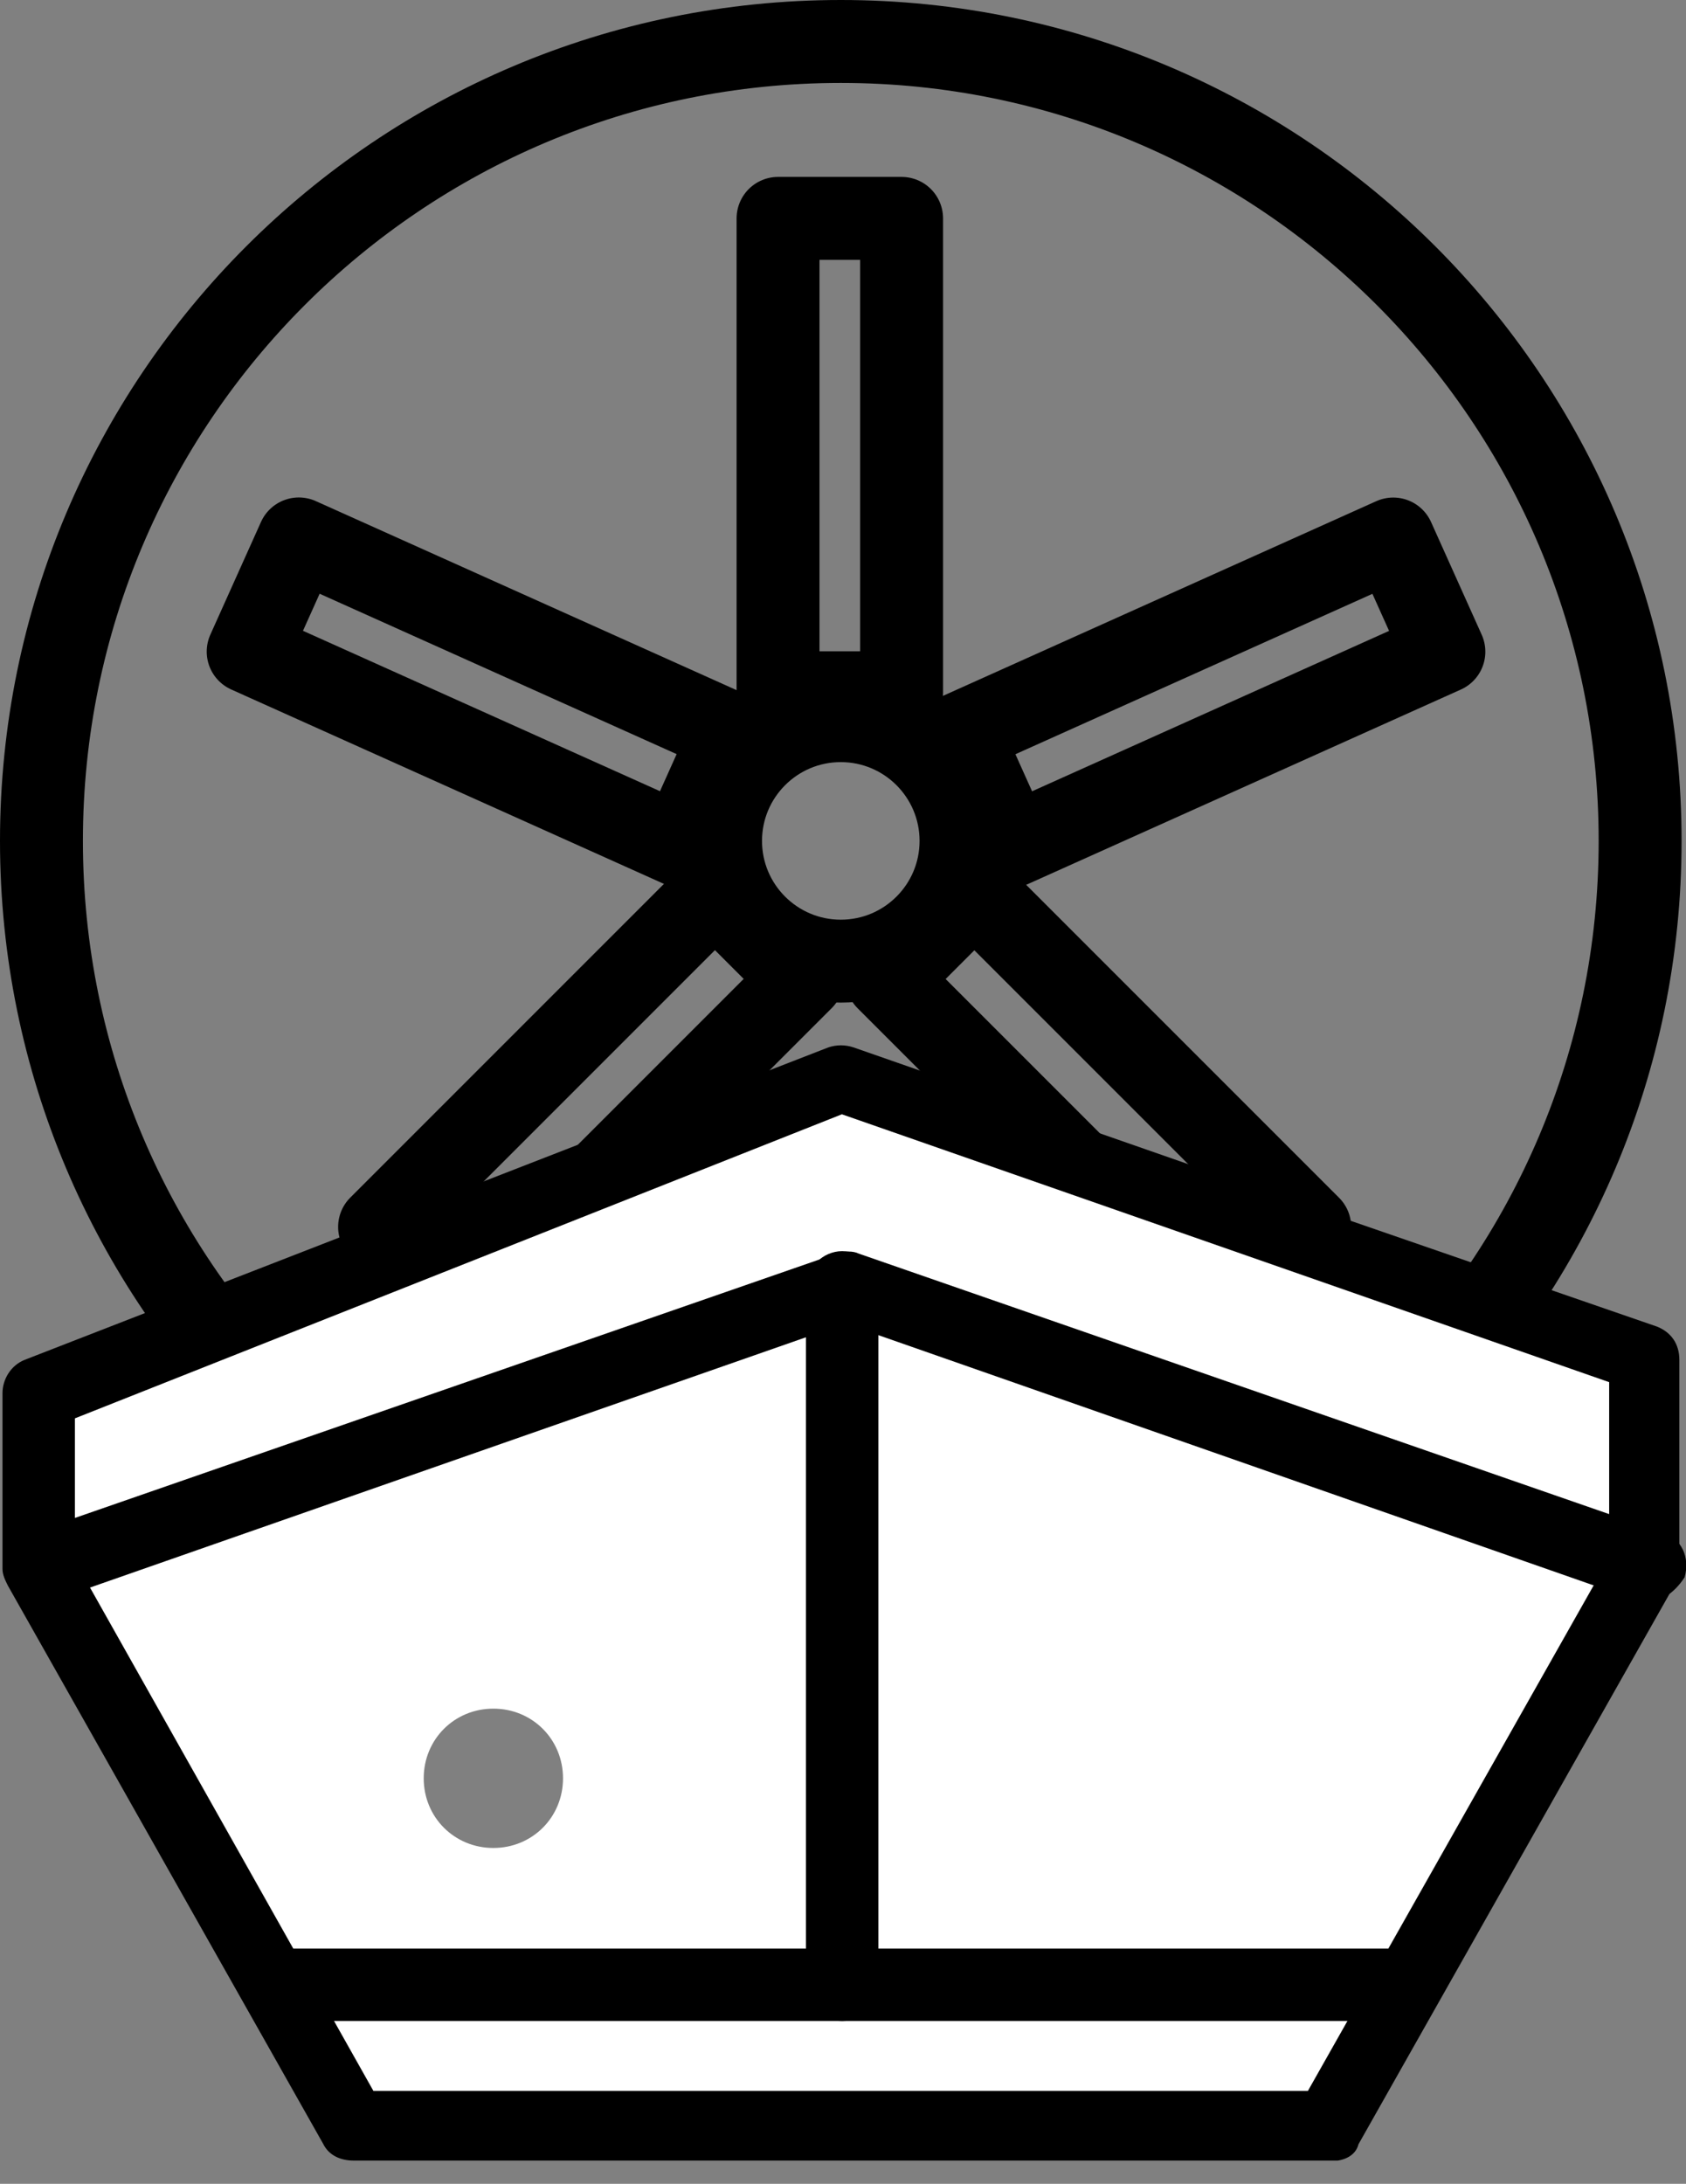 <svg width="61" height="79" viewBox="0 0 61 79" fill="none" xmlns="http://www.w3.org/2000/svg">
<rect x="0" y="0" width="61" height="79" fill="#808080" stroke="none"/>
<g clip-path="url(#clip0_5323_29822)">
<path d="M29.028 35.412L25.867 32.251L13.733 44.385L16.894 47.546L29.028 35.412Z" stroke="black" stroke-width="3" stroke-linecap="round" stroke-linejoin="round"/>
<path d="M44.226 47.55L47.387 44.39L35.253 32.256L32.092 35.416L44.226 47.55Z" stroke="black" stroke-width="3" stroke-linecap="round" stroke-linejoin="round"/>
<path d="M30.42 59.34C46.392 59.34 59.34 46.392 59.34 30.42C59.34 14.448 46.392 1.5 30.42 1.5C14.448 1.5 1.5 14.448 1.5 30.42C1.5 46.392 14.448 59.34 30.42 59.34Z" stroke="black" stroke-width="3" stroke-miterlimit="10"/>
<path d="M30.42 34.77C32.822 34.77 34.77 32.823 34.77 30.42C34.77 28.018 32.822 26.07 30.42 26.07C28.018 26.07 26.07 28.018 26.07 30.42C26.07 32.823 28.018 34.77 30.42 34.77Z" stroke="black" stroke-width="3" stroke-miterlimit="10"/>
<path d="M32.62 7.9H28.15V25.06H32.62V7.9Z" stroke="black" stroke-width="3" stroke-linecap="round" stroke-linejoin="round"/>
<path d="M52.24 23.576L50.408 19.499L34.755 26.531L36.587 30.608L52.24 23.576Z" stroke="black" stroke-width="3" stroke-linecap="round" stroke-linejoin="round"/>
<path d="M24.632 30.605L26.464 26.527L10.811 19.496L8.979 23.573L24.632 30.605Z" stroke="black" stroke-width="3" stroke-linecap="round" stroke-linejoin="round"/>
<path d="M59.54 49.191V56.761L30.47 46.671L1.5 56.761V50.401L12.8 45.961L30.47 39.101L48.13 45.151L59.54 49.191Z" fill="white"/>
<path d="M50.86 72L48.13 76.95H12.8L10.08 72L10.28 71.9H30.47H50.65L50.86 72Z" fill="white"/>
<path d="M59.54 56.761L50.86 72.001L50.65 71.901H30.47V46.671L59.54 56.761Z" fill="white"/>
<path d="M17.85 61.811C16.44 61.811 15.33 62.921 15.33 64.331C15.33 65.741 16.44 66.851 17.85 66.851C19.26 66.851 20.37 65.741 20.37 64.331C20.37 62.921 19.26 61.811 17.85 61.811ZM1.5 56.761L30.57 46.671V71.901H10.38L10.18 72.001L1.5 56.761Z" fill="white"/>
<path d="M59.54 57.97C59.44 57.97 59.24 57.97 59.14 57.87L30.58 47.88L2 57.87C1.29 58.07 0.59 57.77 0.38 57.06C0.18 56.35 0.48 55.65 1.19 55.44L30.26 45.35C30.56 45.25 30.87 45.25 31.07 45.35L60.14 55.44C60.85 55.64 61.15 56.35 60.95 57.06C60.55 57.67 60.04 57.97 59.54 57.97Z" fill="black"/>
<path d="M48.13 78.16H12.8C12.3 78.16 11.89 77.96 11.69 77.55L0.29 57.37C0.19 57.17 0.09 56.97 0.09 56.76V50.4C0.09 49.9 0.39 49.39 0.9 49.19L29.97 37.89C30.27 37.79 30.58 37.79 30.88 37.89L48.54 44.05L59.95 47.99C60.45 48.19 60.76 48.6 60.76 49.2V56.77C60.76 56.97 60.66 57.17 60.56 57.38L49.15 77.57C49.05 77.97 48.65 78.18 48.14 78.18L48.13 78.16ZM13.51 75.64H47.32L58.22 56.36V50L30.46 40.31L2.71 51.31V56.46L13.51 75.64Z" fill="black"/>
<path d="M30.47 73.111C29.76 73.111 29.16 72.501 29.16 71.801V46.571C29.16 45.861 29.77 45.261 30.47 45.261C31.17 45.261 31.78 45.871 31.78 46.571V71.801C31.78 72.511 31.17 73.111 30.47 73.111Z" fill="black"/>
<path d="M50.65 73.11H10.28C9.57 73.11 8.97 72.5 8.97 71.8C8.97 71.1 9.58 70.49 10.28 70.49H50.65C51.36 70.49 51.96 71.1 51.96 71.8C51.96 72.5 51.35 73.11 50.65 73.11Z" fill="black"/>
</g>
<defs>
<clipPath id="clip0_5323_29822">
<rect width="61.01" height="78.16" fill="white"/>
</clipPath>
</defs>
</svg>
